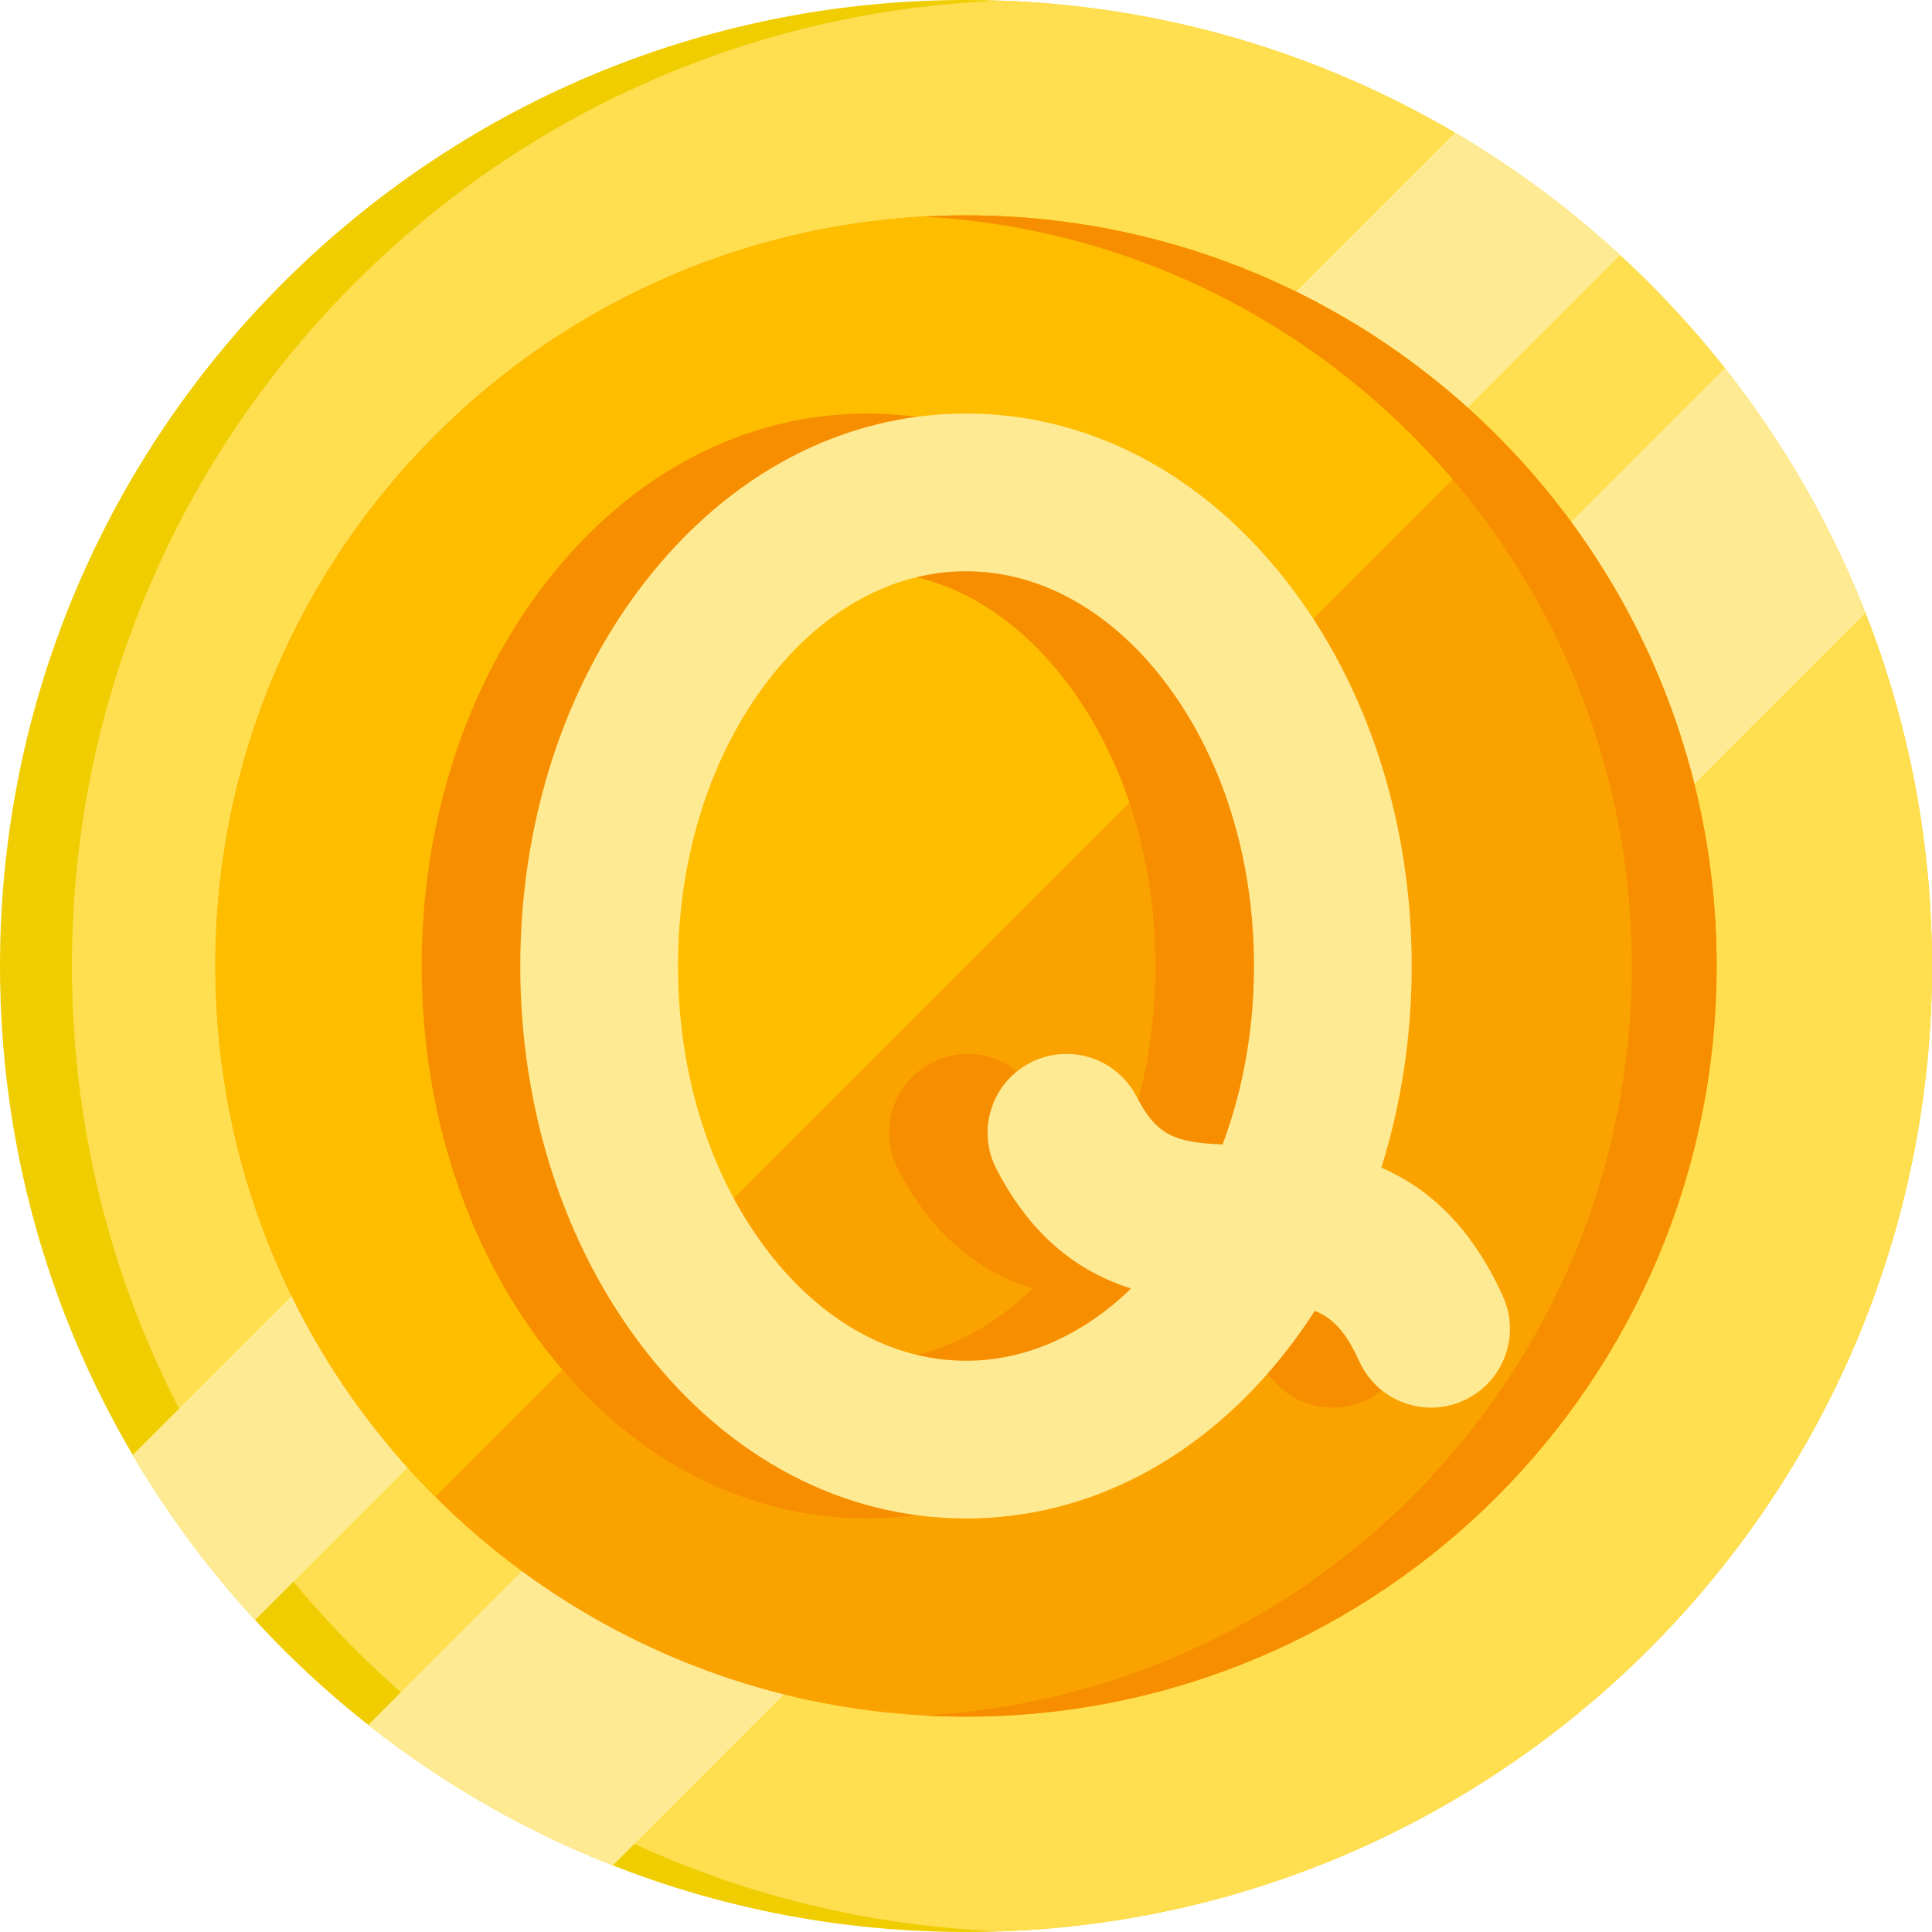 <?xml version="1.0" encoding="iso-8859-1"?>
<!-- Generator: Adobe Illustrator 19.0.0, SVG Export Plug-In . SVG Version: 6.00 Build 0)  -->
<svg xmlns="http://www.w3.org/2000/svg" xmlns:xlink="http://www.w3.org/1999/xlink" version="1.1" id="Layer_1" x="0px" y="0px" viewBox="0 0 490 490" style="enable-background:new 0 0 490 490;" xml:space="preserve" width="512" height="512">
<g>
	<g>
		<path style="fill:#F0CD00;" d="M490,245c0,135.31-109.69,245-245,245c-71.33,0-135.54-30.48-180.31-79.13    c-11.76-12.77-22.17-26.8-31.03-41.85C12.27,332.64,0,290.25,0,245C0,109.69,109.69,0,245,0c45.26,0,87.65,12.27,124.02,33.67    c15.05,8.85,29.07,19.26,41.84,31.03C459.51,109.45,490,173.67,490,245z"/>
		<path style="fill:#FFDE50;" d="M490,245c0,132.26-104.79,240.04-235.88,244.83C123.03,485.04,18.24,377.26,18.24,245    S123.03,4.96,254.12,0.17C385.21,4.96,490,112.74,490,245z"/>
		<path style="fill:#FFEA94;" d="M410.86,64.7L64.69,410.87c-11.76-12.77-22.17-26.8-31.03-41.85L369.02,33.67    C384.07,42.52,398.09,52.93,410.86,64.7z"/>
		<path style="fill:#FFEA94;" d="M473.1,155.43L155.42,473.11c-22.49-8.84-43.36-20.91-62.03-35.64L437.47,93.39    C452.2,112.06,464.27,132.93,473.1,155.43z"/>
		<path style="fill:#FAA300;" d="M435.38,245c0,105.14-85.24,190.38-190.38,190.38c-36.62,0-70.82-10.34-99.85-28.26    c-12.65-7.8-24.31-17.05-34.77-27.51c-7.69-7.68-14.73-16.03-21.02-24.94c-8.66-12.27-15.91-25.61-21.5-39.78    c-8.28-20.95-12.94-43.73-13.22-67.55c-0.02-0.78-0.02-1.56-0.02-2.34c0-105.14,85.23-190.38,190.38-190.38    c0.78,0,1.57,0,2.35,0.02c23.82,0.28,46.59,4.95,67.54,13.22c14.17,5.6,27.51,12.84,39.78,21.5c8.91,6.3,17.25,13.33,24.94,21.02    c10.46,10.45,19.71,22.12,27.51,34.77C425.04,174.18,435.38,208.38,435.38,245z"/>
		<path style="fill:#FFBD00;" d="M379.61,110.38L110.38,379.61c-7.69-7.68-14.73-16.03-21.02-24.94    c-8.66-12.27-15.91-25.61-21.5-39.78c-8.28-20.95-12.94-43.73-13.22-67.55c-0.02-0.78-0.02-1.56-0.02-2.34    c0-105.14,85.23-190.38,190.38-190.38c0.78,0,1.57,0,2.35,0.02c23.82,0.28,46.59,4.95,67.54,13.22    c14.17,5.6,27.51,12.84,39.78,21.5C363.58,95.66,371.92,102.69,379.61,110.38z"/>
		<path style="fill:#F68E00;" d="M435.375,245c0,105.14-85.24,190.38-190.38,190.38c-3.61,0-7.19-0.1-10.75-0.3    c100.14-5.57,179.62-88.55,179.62-190.08s-79.48-184.51-179.62-190.08c3.56-0.2,7.14-0.3,10.75-0.3    C350.135,54.62,435.375,139.86,435.375,245z"/>
	</g>
	<path style="fill:#F68E00;" d="M356.158,328.728c-8.26-18.191-19.381-27.63-30.824-32.589c5.052-16.089,7.704-33.377,7.704-51.138   c0-36.495-11.166-71.009-31.44-97.183c-21.445-27.686-50.426-42.934-81.602-42.934s-60.156,15.248-81.603,42.934   c-20.274,26.174-31.44,60.688-31.44,97.183s11.166,71.009,31.44,97.183c21.446,27.687,50.427,42.934,81.603,42.934   s60.156-15.248,81.602-42.934c2.419-3.123,4.705-6.368,6.861-9.718c4.655,1.82,7.931,5.429,11.28,12.802   c3.349,7.375,10.617,11.735,18.222,11.735c2.766,0,5.576-0.577,8.258-1.794C356.275,350.641,360.725,338.785,356.158,328.728z    M170.016,317.689c-14.873-19.2-23.063-45.014-23.063-72.687s8.19-53.488,23.063-72.688c13.701-17.688,31.45-27.429,49.979-27.429   c18.528,0,36.278,9.741,49.979,27.429c14.872,19.2,23.063,45.015,23.063,72.688c0,16.024-2.763,31.414-7.962,45.269   c-12.18-0.538-16.739-2.31-21.835-12.16c-5.074-9.81-17.139-13.649-26.954-8.574c-9.811,5.076-13.648,17.143-8.573,26.954   c9.339,18.052,21.797,26.386,34.141,30.308c-12.27,11.893-26.807,18.32-41.857,18.32   C201.466,345.118,183.717,335.377,170.016,317.689z"/>
	<path style="fill:#FFEA94;" d="M381.159,328.728c-8.26-18.191-19.381-27.63-30.824-32.589c5.052-16.089,7.704-33.377,7.704-51.138   c0-36.495-11.166-71.009-31.44-97.183c-21.445-27.686-50.426-42.934-81.602-42.934s-60.156,15.248-81.603,42.934   c-20.274,26.174-31.44,60.688-31.44,97.183s11.166,71.009,31.44,97.183c21.446,27.687,50.427,42.934,81.603,42.934   s60.156-15.248,81.602-42.934c2.419-3.123,4.705-6.368,6.861-9.718c4.655,1.82,7.931,5.429,11.28,12.802   c3.349,7.375,10.617,11.735,18.222,11.735c2.766,0,5.576-0.577,8.258-1.794C381.276,350.641,385.727,338.785,381.159,328.728z    M195.018,317.689c-14.873-19.2-23.063-45.014-23.063-72.687s8.19-53.488,23.063-72.688c13.701-17.688,31.45-27.429,49.979-27.429   c18.528,0,36.278,9.741,49.979,27.429c14.872,19.2,23.063,45.015,23.063,72.688c0,16.024-2.763,31.414-7.962,45.269   c-12.18-0.538-16.739-2.31-21.835-12.16c-5.074-9.81-17.139-13.649-26.954-8.574c-9.811,5.076-13.648,17.143-8.573,26.954   c9.339,18.052,21.797,26.386,34.141,30.308c-12.271,11.893-26.807,18.32-41.857,18.32   C226.468,345.118,208.719,335.377,195.018,317.689z"/>
</g>















</svg>
